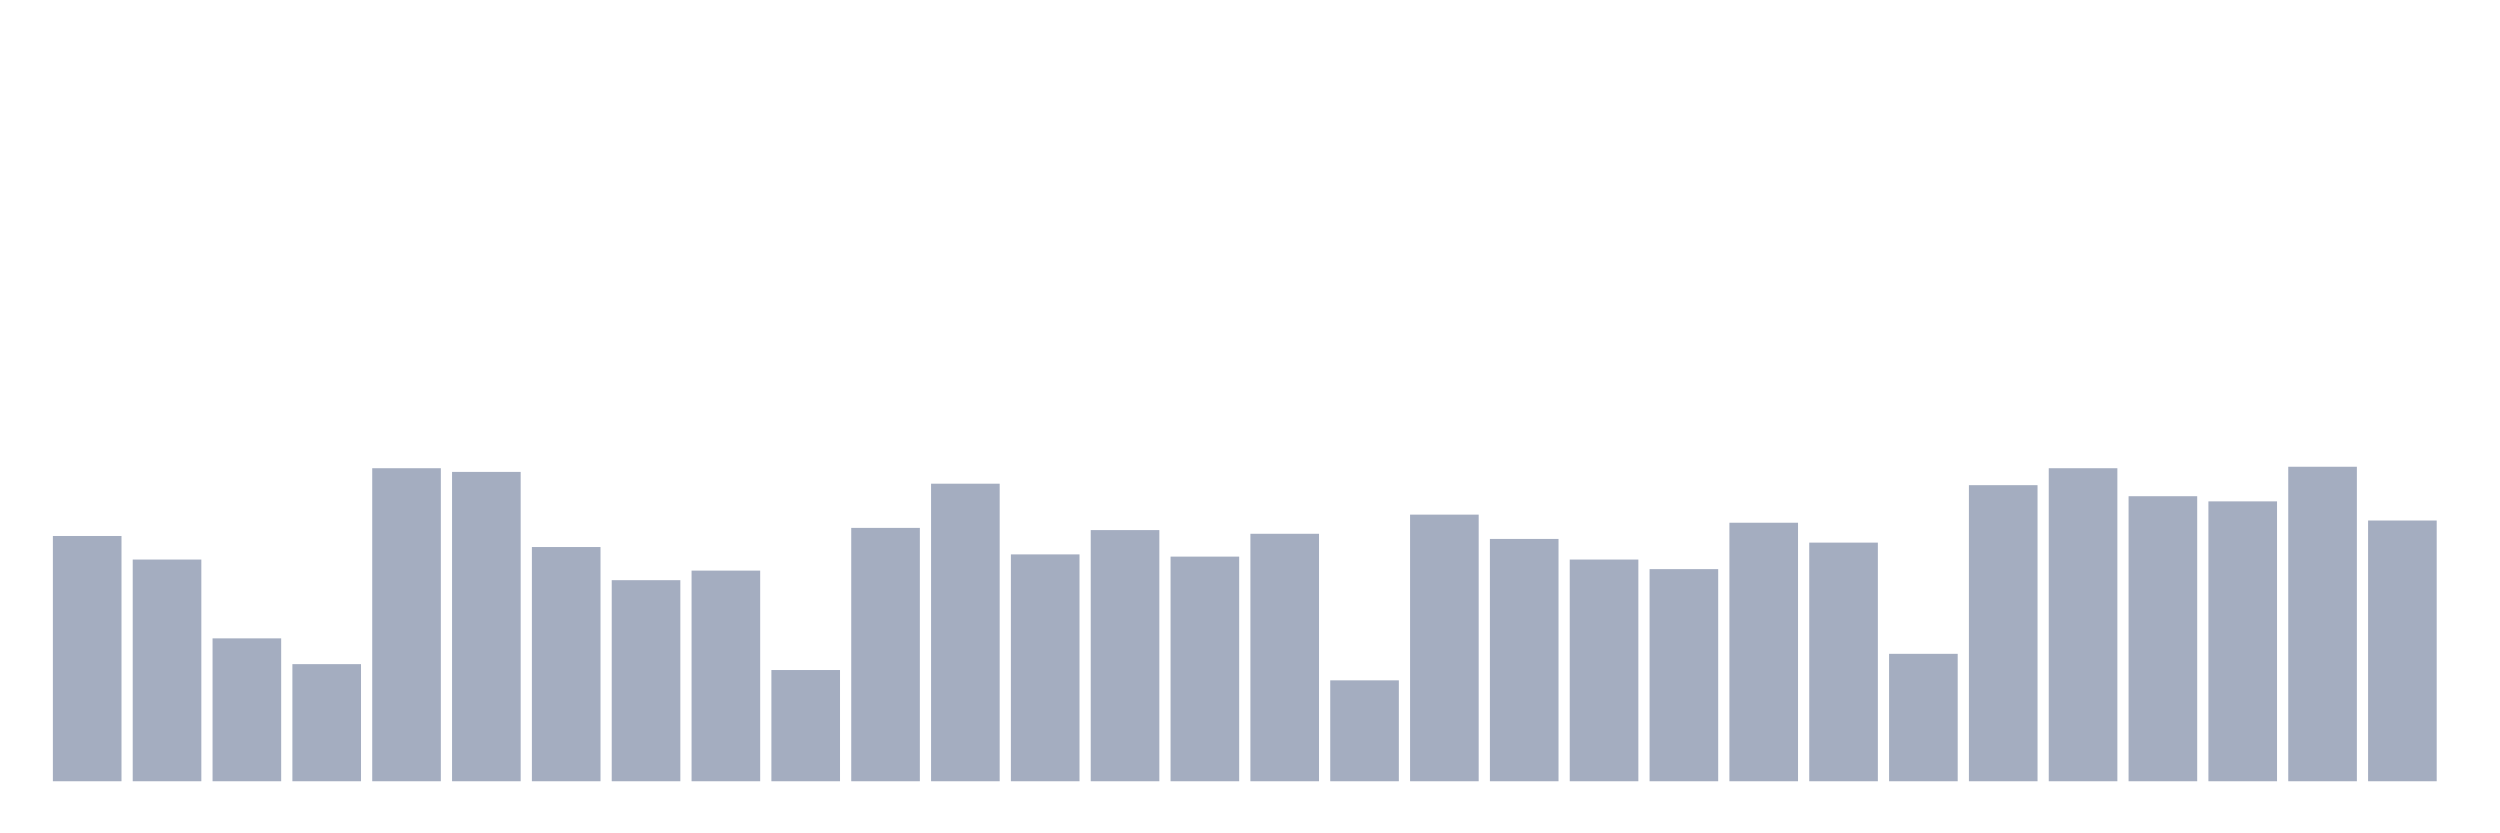 <svg xmlns="http://www.w3.org/2000/svg" viewBox="0 0 480 160"><g transform="translate(10,10)"><rect class="bar" x="0.153" width="13.175" y="92.909" height="47.091" fill="rgb(164,173,192)"></rect><rect class="bar" x="15.482" width="13.175" y="97.434" height="42.566" fill="rgb(164,173,192)"></rect><rect class="bar" x="30.81" width="13.175" y="112.566" height="27.434" fill="rgb(164,173,192)"></rect><rect class="bar" x="46.138" width="13.175" y="117.515" height="22.485" fill="rgb(164,173,192)"></rect><rect class="bar" x="61.466" width="13.175" y="79.899" height="60.101" fill="rgb(164,173,192)"></rect><rect class="bar" x="76.794" width="13.175" y="80.606" height="59.394" fill="rgb(164,173,192)"></rect><rect class="bar" x="92.123" width="13.175" y="95.03" height="44.97" fill="rgb(164,173,192)"></rect><rect class="bar" x="107.451" width="13.175" y="101.394" height="38.606" fill="rgb(164,173,192)"></rect><rect class="bar" x="122.779" width="13.175" y="99.556" height="40.444" fill="rgb(164,173,192)"></rect><rect class="bar" x="138.107" width="13.175" y="118.646" height="21.354" fill="rgb(164,173,192)"></rect><rect class="bar" x="153.436" width="13.175" y="91.354" height="48.646" fill="rgb(164,173,192)"></rect><rect class="bar" x="168.764" width="13.175" y="82.869" height="57.131" fill="rgb(164,173,192)"></rect><rect class="bar" x="184.092" width="13.175" y="96.444" height="43.556" fill="rgb(164,173,192)"></rect><rect class="bar" x="199.42" width="13.175" y="91.778" height="48.222" fill="rgb(164,173,192)"></rect><rect class="bar" x="214.748" width="13.175" y="96.869" height="43.131" fill="rgb(164,173,192)"></rect><rect class="bar" x="230.077" width="13.175" y="92.485" height="47.515" fill="rgb(164,173,192)"></rect><rect class="bar" x="245.405" width="13.175" y="120.626" height="19.374" fill="rgb(164,173,192)"></rect><rect class="bar" x="260.733" width="13.175" y="88.808" height="51.192" fill="rgb(164,173,192)"></rect><rect class="bar" x="276.061" width="13.175" y="93.475" height="46.525" fill="rgb(164,173,192)"></rect><rect class="bar" x="291.39" width="13.175" y="97.434" height="42.566" fill="rgb(164,173,192)"></rect><rect class="bar" x="306.718" width="13.175" y="99.273" height="40.727" fill="rgb(164,173,192)"></rect><rect class="bar" x="322.046" width="13.175" y="90.364" height="49.636" fill="rgb(164,173,192)"></rect><rect class="bar" x="337.374" width="13.175" y="94.182" height="45.818" fill="rgb(164,173,192)"></rect><rect class="bar" x="352.702" width="13.175" y="115.535" height="24.465" fill="rgb(164,173,192)"></rect><rect class="bar" x="368.031" width="13.175" y="83.152" height="56.848" fill="rgb(164,173,192)"></rect><rect class="bar" x="383.359" width="13.175" y="79.899" height="60.101" fill="rgb(164,173,192)"></rect><rect class="bar" x="398.687" width="13.175" y="85.273" height="54.727" fill="rgb(164,173,192)"></rect><rect class="bar" x="414.015" width="13.175" y="86.263" height="53.737" fill="rgb(164,173,192)"></rect><rect class="bar" x="429.344" width="13.175" y="79.616" height="60.384" fill="rgb(164,173,192)"></rect><rect class="bar" x="444.672" width="13.175" y="89.939" height="50.061" fill="rgb(164,173,192)"></rect></g></svg>